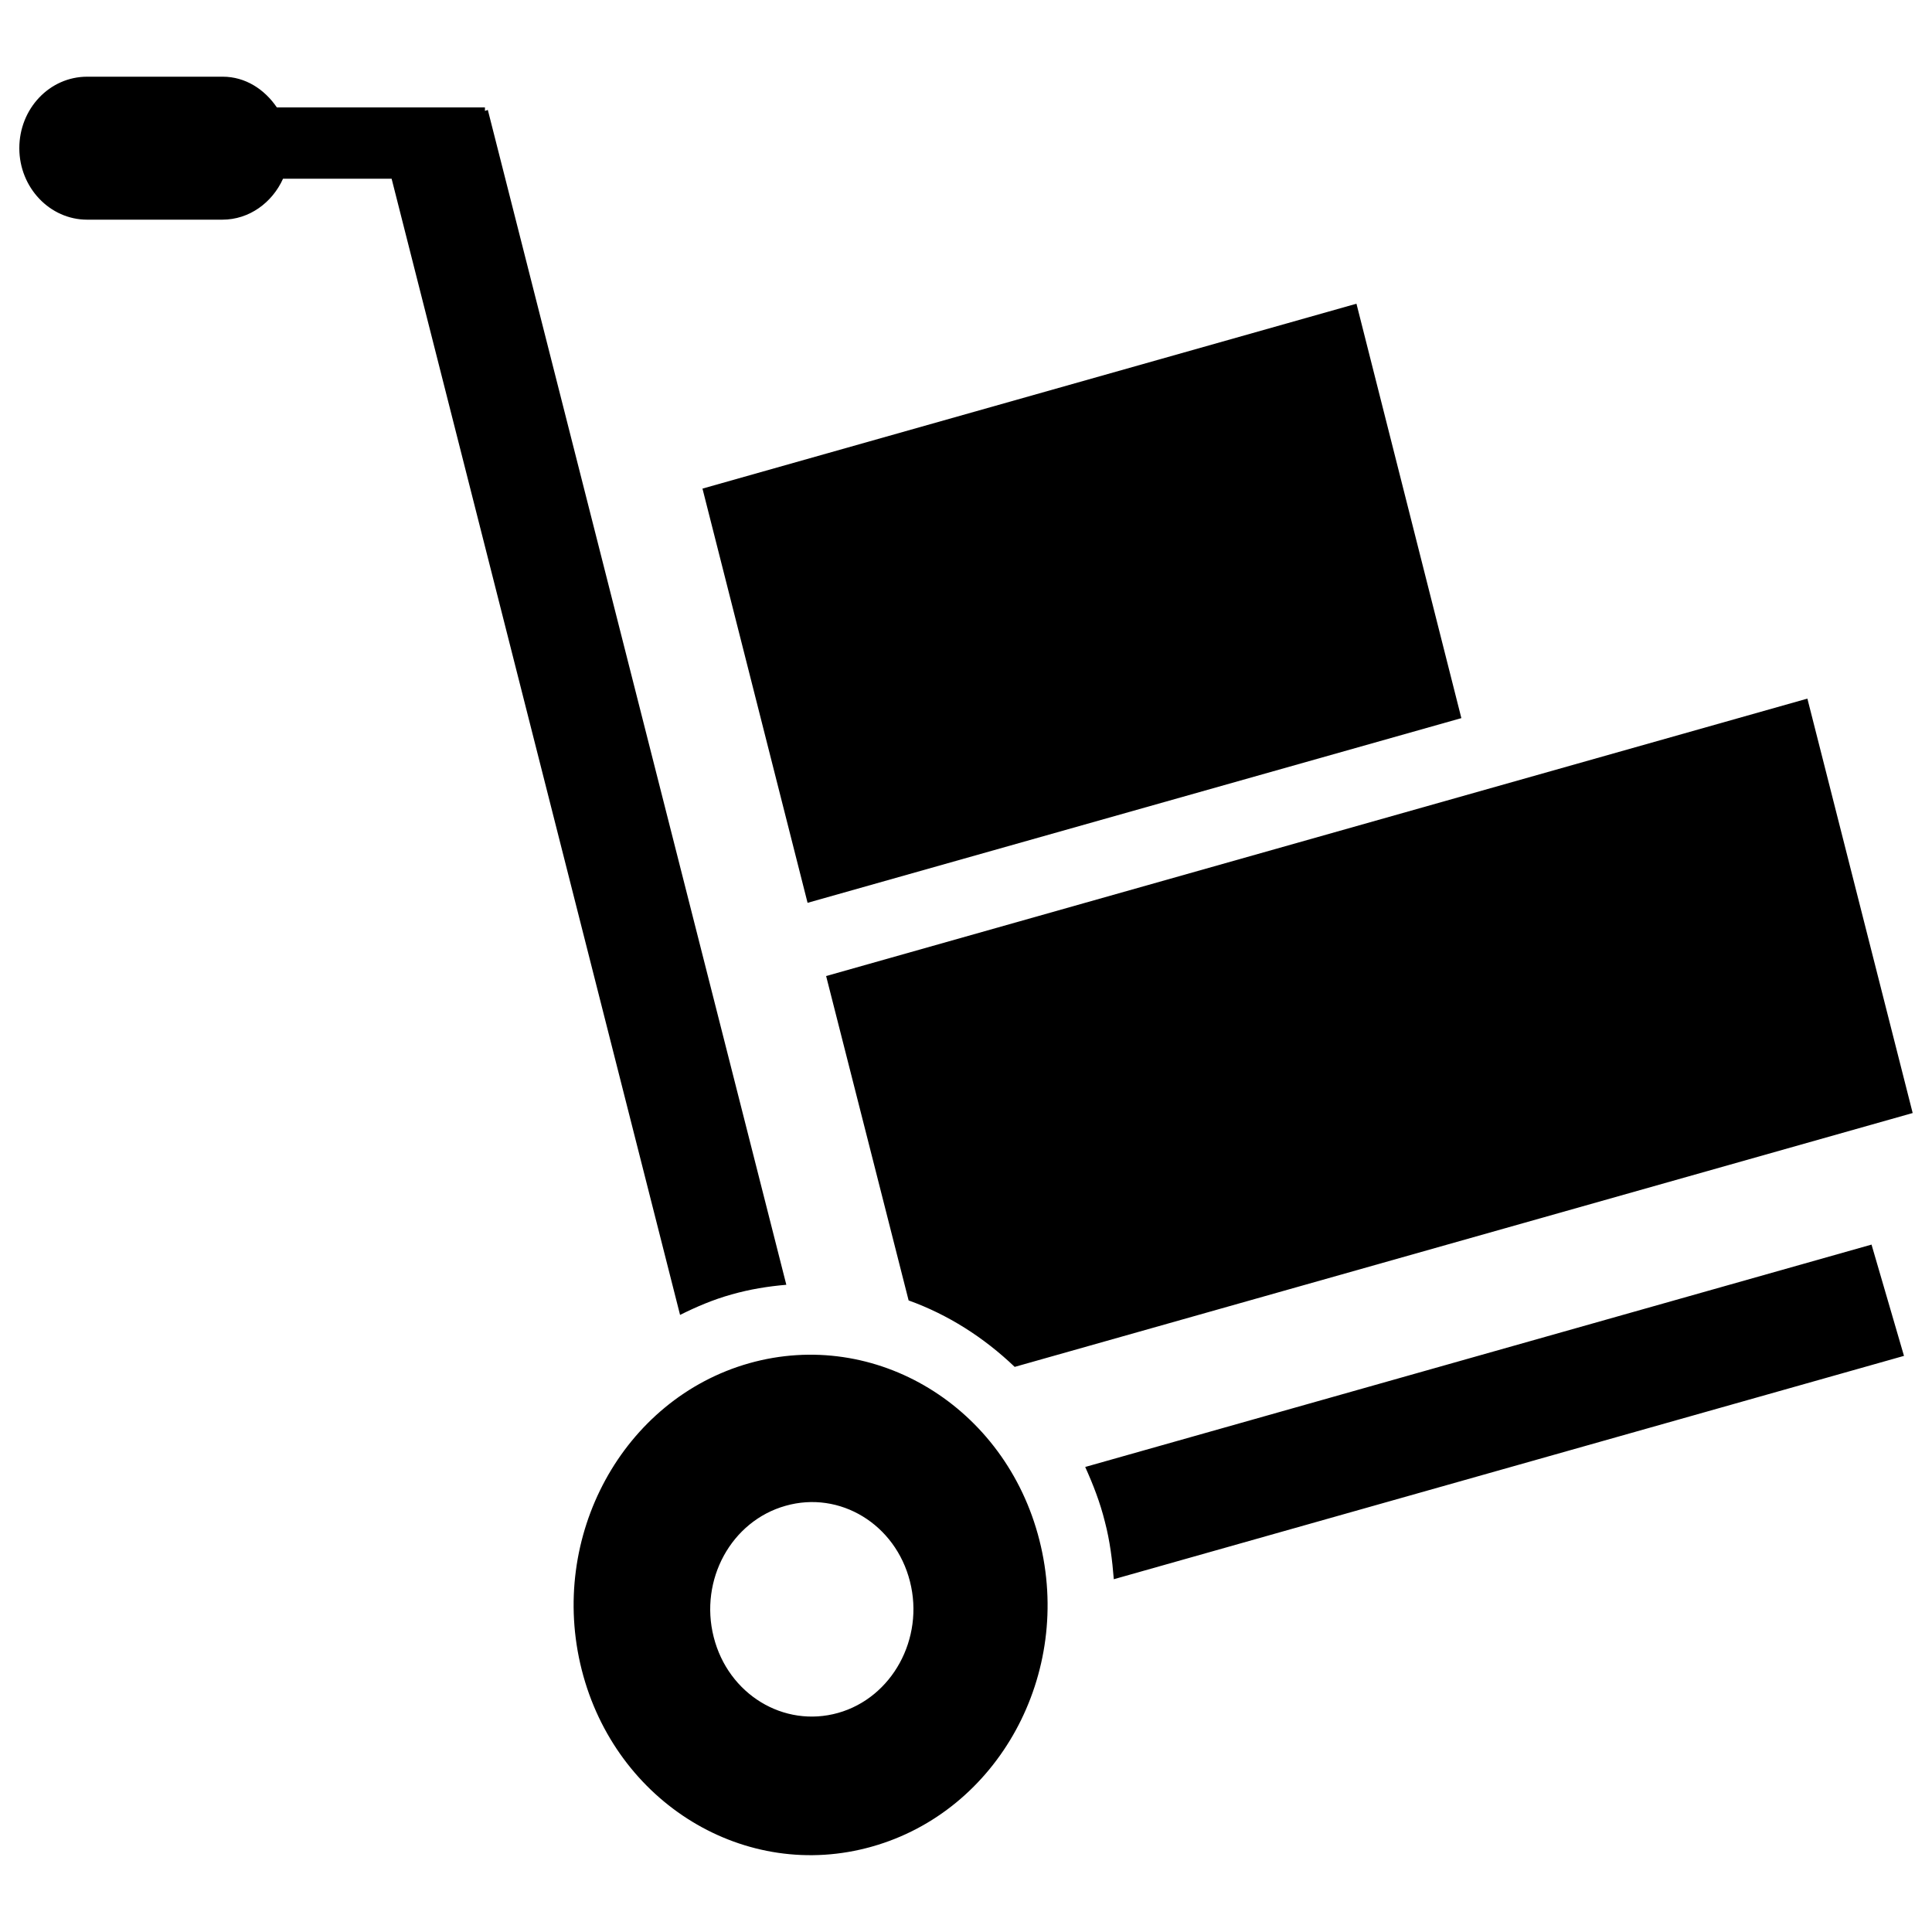 <?xml version="1.0" encoding="utf-8"?>
<!-- Svg Vector Icons : http://www.onlinewebfonts.com/icon -->
<!DOCTYPE svg PUBLIC "-//W3C//DTD SVG 1.1//EN" "http://www.w3.org/Graphics/SVG/1.1/DTD/svg11.dtd">
<svg version="1.1" xmlns="http://www.w3.org/2000/svg" xmlns:xlink="http://www.w3.org/1999/xlink" x="0px" y="0px" viewBox="0 0 1000 1000" enable-background="new 0 0 1000 1000" xml:space="preserve">
<g><path d="M525.2,707.5c-16-15.3-34.6-27.1-54.9-34.4l-42.7-167.9l507.9-143.6L990,576.1L525.2,707.5z M363.6,252.9l338.5-95.7l54.3,214.5L418,467.3L363.6,252.9z M378.7,670c-9.4,2.6-18.3,6.4-26.7,10.6L202.7,92.5h-56.2c-5.6,12.4-17.5,21.2-31.4,21.2H45.1c-19.3,0-35.1-16.6-35.1-37c0-20.5,15.7-37,35.1-37h70.2c11.7,0,21.6,6.5,28,15.9H251v1.8l1.5-0.5L407,665C397.6,665.8,388.2,667.3,378.7,670z M387.8,705.6c65.4-18.4,132.7,22.5,150.2,91.6c17.6,69.2-21.3,140.2-86.7,158.6c-65.4,18.5-132.7-22.5-150.2-91.5C283.6,795.3,322.4,724.1,387.8,705.6z M369.4,847.3c7.5,29.7,36.3,47.2,64.4,39.3c28-7.9,44.7-38.5,37.2-68c-7.5-29.7-36.3-47.2-64.4-39.2C378.5,787.3,361.9,817.7,369.4,847.3z M985.5,701.8l-409,115.6c-0.8-9.9-2-19.8-4.6-29.7c-2.5-10.1-6.1-19.3-10.2-28.4l407-115.1L985.5,701.8z"/></g>
</svg>